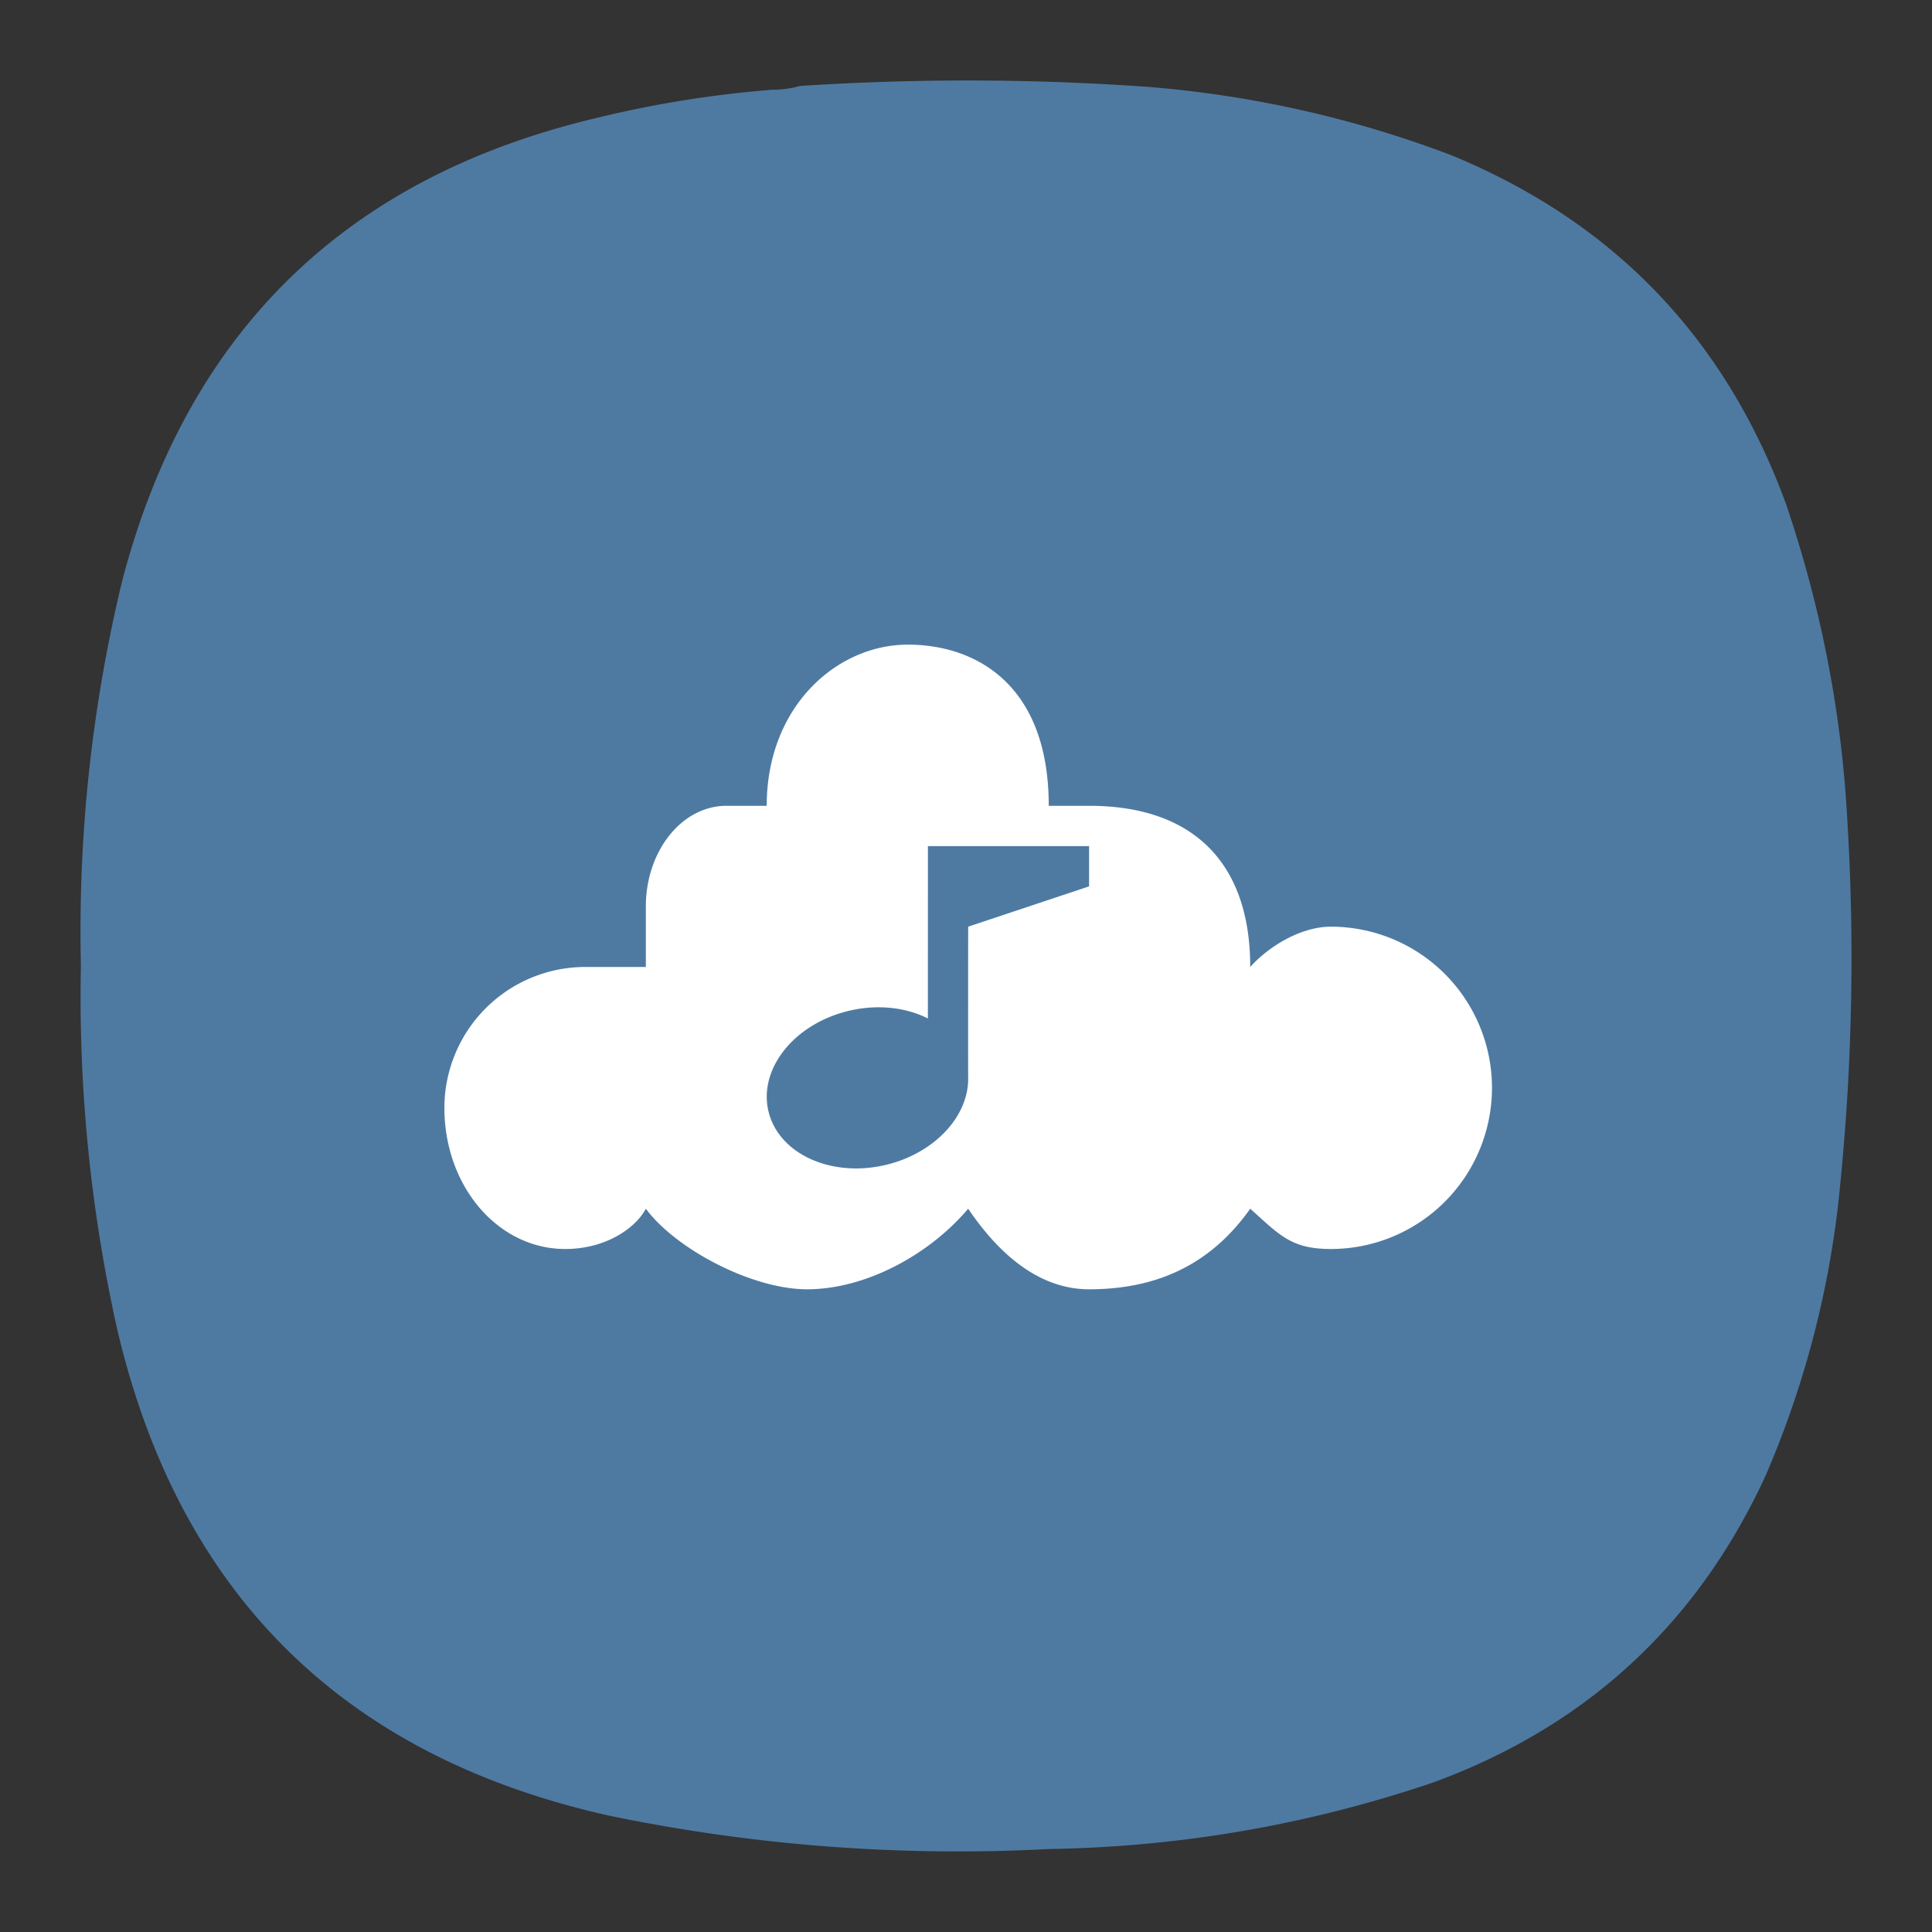 <svg xmlns="http://www.w3.org/2000/svg" width="24" height="24"><rect width="100%" height="100%" fill="#333333" stroke="none"/><path d="M9.593 1.115c.12 0 .235-.016.344-.047a31.814 31.814 0 0 1 4.308.01 13.68 13.68 0 0 1 3.781.849c2.026.833 3.41 2.281 4.162 4.338.42 1.24.676 2.516.754 3.823a28.303 28.303 0 0 1-.114 4.928 11.968 11.968 0 0 1-.896 3.317c-.85 1.844-2.23 3.115-4.135 3.812-1.543.522-3.13.798-4.767.824a21.33 21.33 0 0 1-5.452-.412c-3.308-.734-5.354-2.754-6.125-6.057a18.991 18.991 0 0 1-.448-4.51 18.502 18.502 0 0 1 .516-4.787c.812-3.083 2.77-4.995 5.875-5.734a13.692 13.692 0 0 1 2.197-.354Z" style="fill:#4e7aa2;fill-opacity:1;fill-rule:evenodd;stroke:none;stroke-width:1.333"/><path fill="#fff" d="M69.938 21c-2.42.001-4.813 2.107-4.813 5.5H63.75c-1.519 0-2.75 1.539-2.75 3.438V32h-2.062a4.813 4.813 0 0 0-4.813 4.813c0 2.658 1.817 4.812 4.125 4.812 1.375 0 2.397-.707 2.75-1.375 1.018 1.375 3.62 2.75 5.5 2.75 2.026 0 4.194-1.202 5.5-2.75 1.04 1.536 2.41 2.75 4.126 2.75 2.267 0 4.125-.806 5.5-2.75 1.006.903 1.397 1.374 2.75 1.375a5.5 5.5 0 1 0 0-11c-.982 0-2.08.63-2.75 1.375 0-3.519-1.912-5.5-5.5-5.5H74.75c0-4.125-2.474-5.501-4.813-5.5zm.688 6.875h5.5v1.375L72 30.625c-.002 2.013-.005 4.313 0 5.184.005 1.29-1.13 2.51-2.719 2.923-1.856.483-3.68-.294-4.078-1.734-.397-1.44.782-3 2.64-3.48.972-.253 1.987-.164 2.782.24z" style="stroke-width:2.75" transform="matrix(.364 0 0 .364 -14.181 .364)"/></svg>